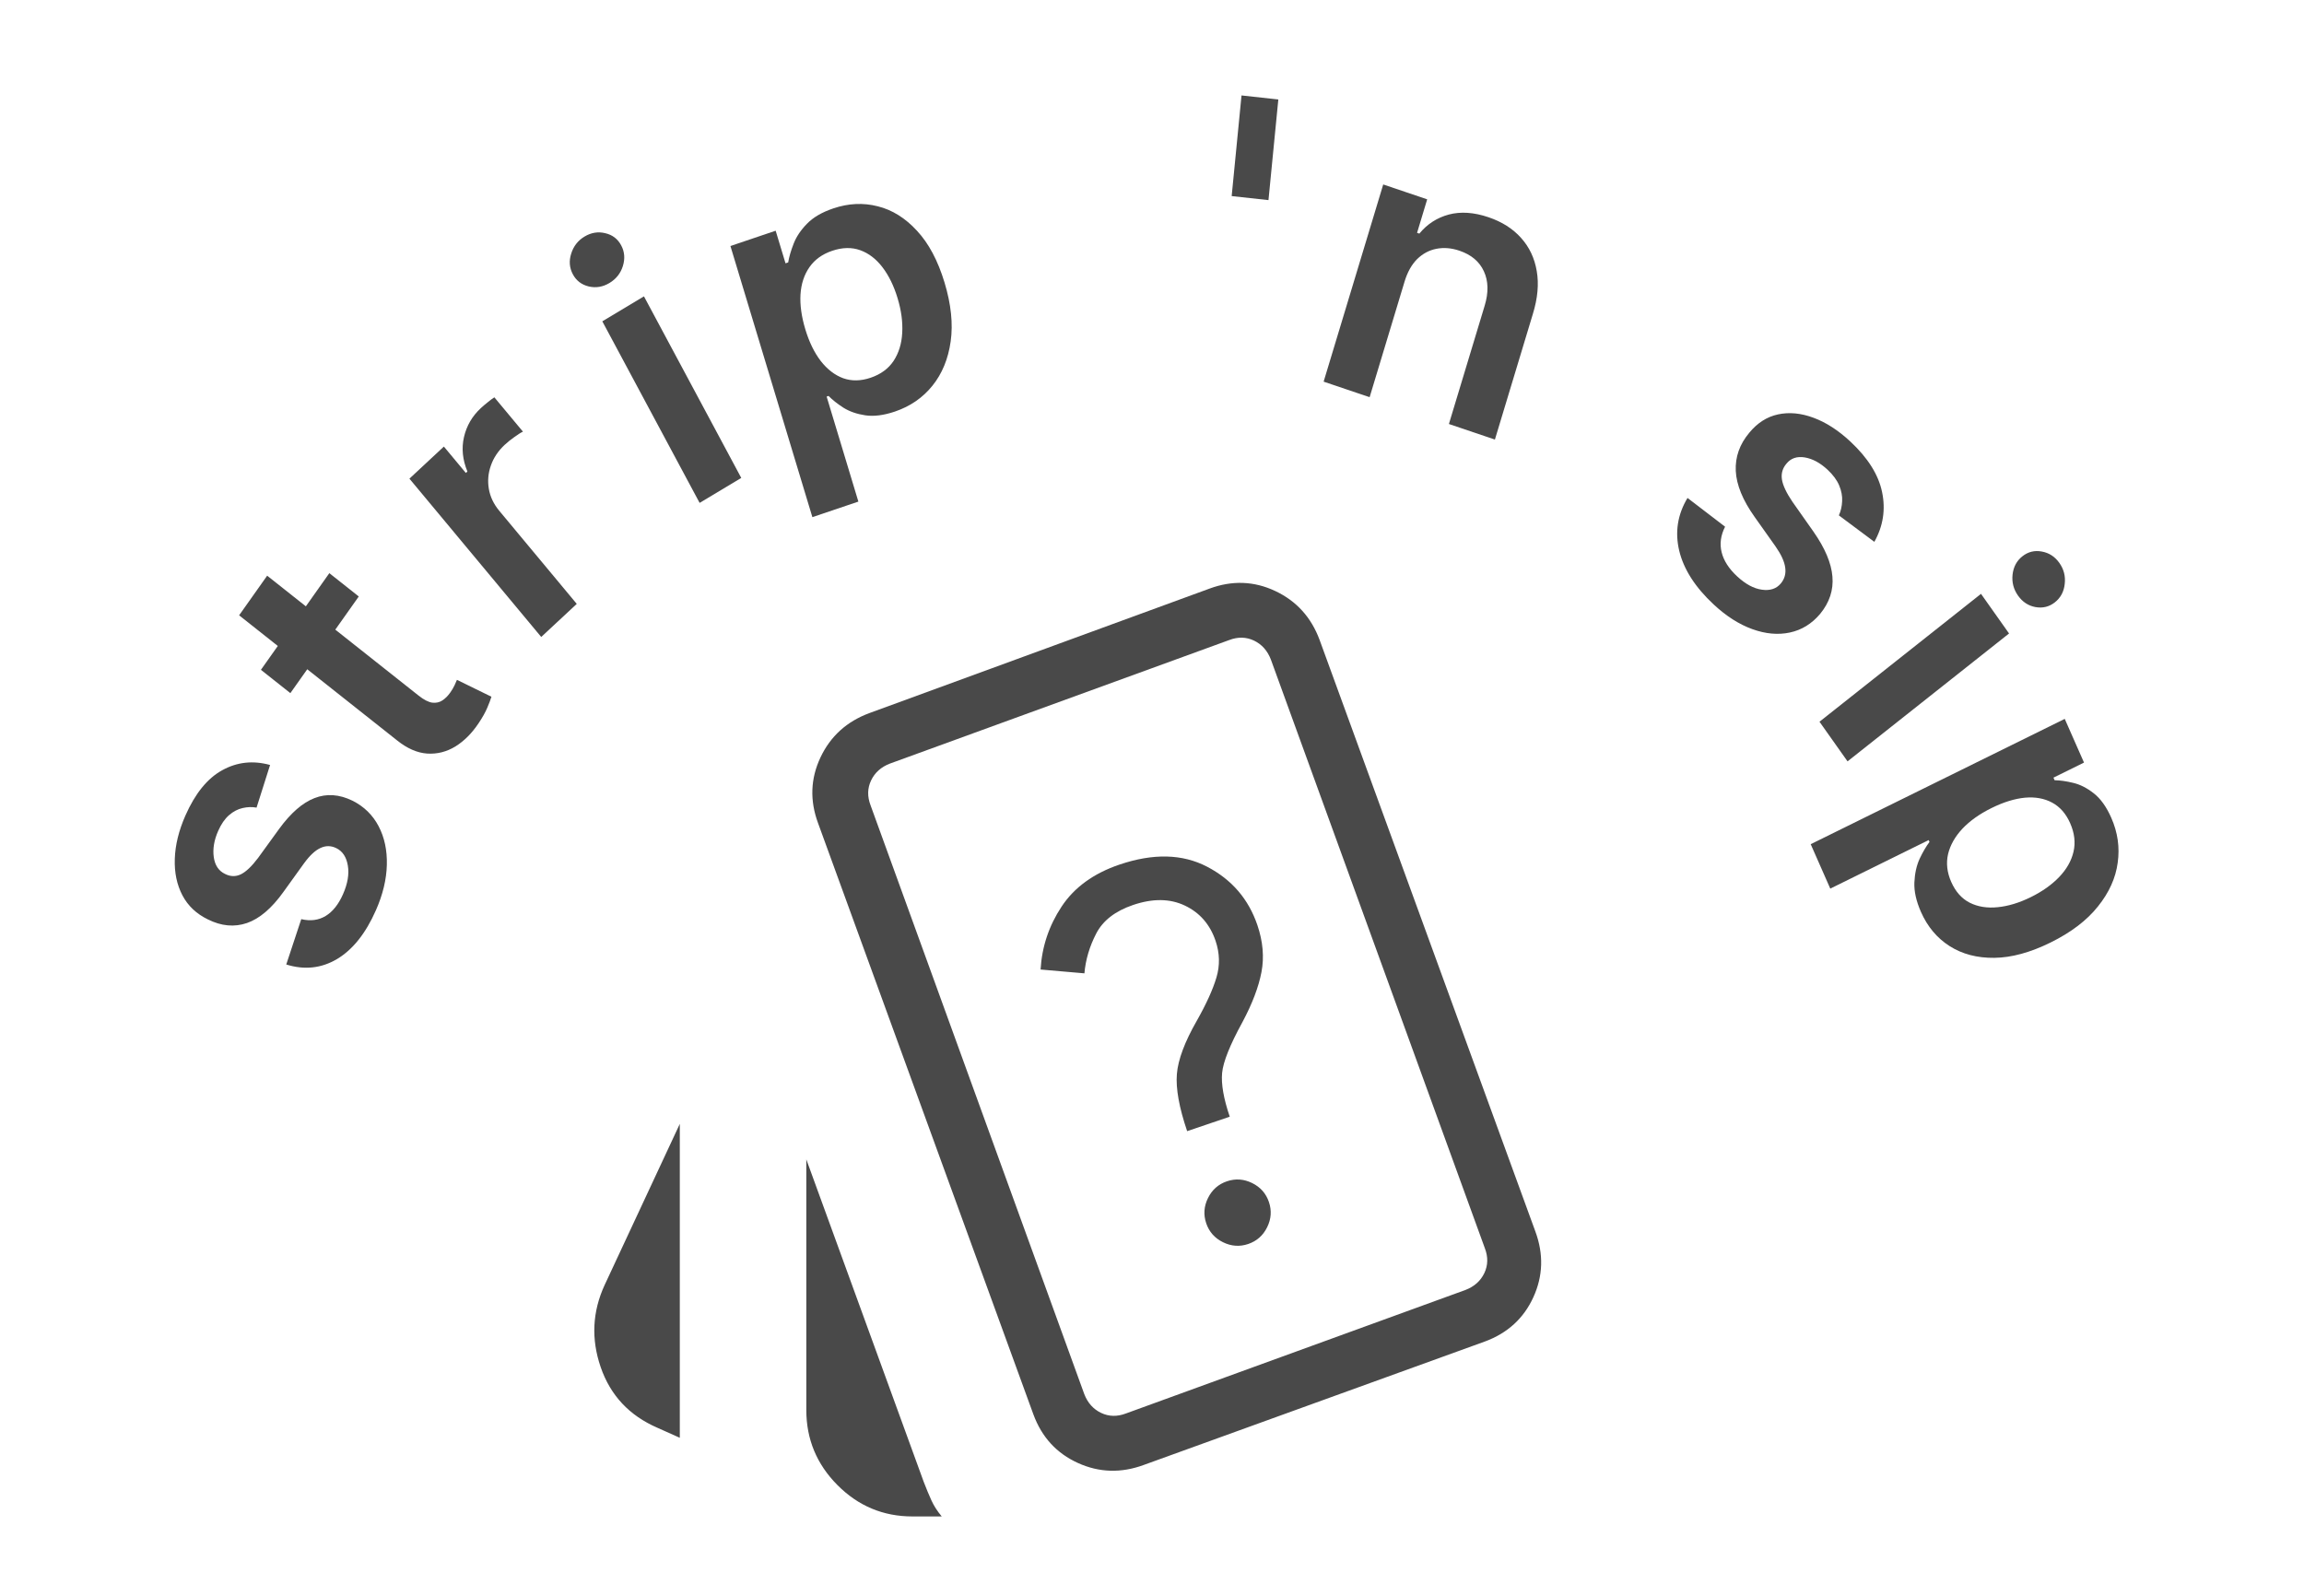 <svg width="244" height="169" viewBox="0 0 244 169" fill="none" xmlns="http://www.w3.org/2000/svg">
<mask id="mask0_90_28" style="mask-type:alpha" maskUnits="userSpaceOnUse" x="89" y="75" width="72" height="72">
<rect x="89.605" y="93.139" width="56.1" height="56.1" transform="rotate(-18.744 89.605 93.139)" fill="#D9D9D9"/>
</mask>
<g mask="url(#mask0_90_28)">
<path d="M125.722 119.808C124.872 117.302 124.51 115.286 124.635 113.759C124.761 112.232 125.466 110.347 126.75 108.105C127.745 106.349 128.436 104.829 128.821 103.545C129.207 102.261 129.177 100.963 128.732 99.652C128.142 97.912 127.059 96.668 125.483 95.917C123.907 95.167 122.081 95.145 120.003 95.85C118.108 96.493 116.805 97.501 116.093 98.875C115.383 100.249 114.966 101.655 114.843 103.093L110.201 102.689C110.341 100.277 111.084 98.054 112.428 96.02C113.773 93.987 115.815 92.505 118.553 91.576C122.129 90.363 125.223 90.437 127.835 91.799C130.448 93.16 132.224 95.226 133.164 97.996C133.751 99.727 133.894 101.382 133.593 102.961C133.292 104.539 132.621 106.304 131.581 108.255C130.257 110.669 129.539 112.463 129.426 113.635C129.313 114.809 129.582 116.356 130.234 118.277L125.722 119.808ZM132.189 131.76C131.283 132.067 130.393 132.004 129.517 131.572C128.641 131.14 128.049 130.471 127.742 129.566C127.435 128.661 127.497 127.77 127.929 126.894C128.361 126.018 129.03 125.426 129.935 125.119C130.841 124.812 131.731 124.874 132.608 125.306C133.484 125.738 134.075 126.407 134.382 127.313C134.69 128.218 134.627 129.109 134.195 129.985C133.763 130.861 133.094 131.452 132.189 131.76Z" fill="#494949"/>
</g>
<path d="M28.602 81.025L27.17 85.54C26.692 85.452 26.2 85.468 25.692 85.587C25.189 85.697 24.711 85.947 24.261 86.336C23.81 86.726 23.424 87.284 23.103 88.012C22.671 88.991 22.517 89.917 22.639 90.79C22.764 91.653 23.16 92.244 23.827 92.562C24.392 92.852 24.948 92.868 25.496 92.611C26.047 92.345 26.661 91.761 27.338 90.861L29.552 87.807C30.784 86.115 32.035 85.023 33.307 84.532C34.582 84.032 35.922 84.124 37.327 84.806C38.554 85.422 39.479 86.327 40.101 87.52C40.718 88.7 41.007 90.061 40.968 91.603C40.93 93.145 40.544 94.748 39.81 96.412C38.733 98.855 37.365 100.575 35.706 101.571C34.038 102.563 32.241 102.758 30.315 102.156L31.904 97.354C32.879 97.582 33.74 97.469 34.489 97.015C35.236 96.561 35.849 95.792 36.327 94.709C36.819 93.591 36.99 92.584 36.838 91.686C36.689 90.779 36.284 90.162 35.621 89.836C35.061 89.559 34.501 89.552 33.941 89.814C33.385 90.067 32.806 90.604 32.206 91.427L30.004 94.486C28.77 96.209 27.487 97.301 26.156 97.763C24.817 98.22 23.436 98.093 22.013 97.38C20.803 96.794 19.906 95.945 19.32 94.834C18.731 93.709 18.461 92.421 18.512 90.969C18.558 89.504 18.932 87.975 19.635 86.38C20.666 84.041 21.966 82.44 23.535 81.579C25.107 80.709 26.797 80.524 28.602 81.025Z" fill="#494949"/>
<path d="M34.877 60.707L37.995 63.176L30.75 73.414L27.632 70.945L34.877 60.707ZM25.323 65.172L28.293 60.975L44.351 73.691C44.893 74.12 45.369 74.364 45.779 74.424C46.187 74.469 46.544 74.39 46.85 74.186C47.157 73.983 47.433 73.707 47.679 73.359C47.865 73.096 48.016 72.842 48.132 72.596C48.254 72.343 48.34 72.146 48.393 72.007L52.045 73.795C51.96 74.078 51.815 74.463 51.609 74.951C51.408 75.431 51.104 75.975 50.698 76.582C49.984 77.657 49.161 78.483 48.231 79.061C47.293 79.633 46.293 79.885 45.23 79.815C44.173 79.738 43.112 79.272 42.049 78.418L25.323 65.172Z" fill="#494949"/>
<path d="M57.317 67.466L43.359 50.697L47.008 47.299L49.334 50.093L49.5 49.938C48.986 48.699 48.864 47.489 49.134 46.306C49.406 45.11 49.999 44.086 50.913 43.234C51.121 43.041 51.363 42.835 51.637 42.618C51.913 42.388 52.152 42.21 52.356 42.085L55.382 45.72C55.174 45.811 54.878 45.995 54.496 46.274C54.114 46.54 53.763 46.821 53.445 47.118C52.758 47.757 52.272 48.487 51.985 49.31C51.699 50.119 51.627 50.942 51.77 51.779C51.912 52.615 52.281 53.39 52.874 54.103L61.08 63.961L57.317 67.466Z" fill="#494949"/>
<path d="M74.092 53.265L63.787 34.034L68.197 31.39L78.502 50.621L74.092 53.265ZM64.542 29.975C63.844 30.394 63.115 30.516 62.357 30.342C61.594 30.16 61.031 29.731 60.669 29.055C60.302 28.37 60.243 27.639 60.492 26.862C60.736 26.076 61.207 25.473 61.906 25.054C62.612 24.631 63.343 24.512 64.098 24.7C64.856 24.873 65.419 25.302 65.785 25.987C66.148 26.663 66.207 27.394 65.963 28.18C65.722 28.953 65.249 29.551 64.542 29.975Z" fill="#494949"/>
<path d="M86.033 54.774L77.355 26.056L82.145 24.437L83.189 27.89L83.471 27.795C83.569 27.202 83.761 26.543 84.046 25.817C84.328 25.082 84.797 24.379 85.454 23.707C86.109 23.026 87.042 22.481 88.253 22.072C89.85 21.532 91.414 21.457 92.946 21.848C94.484 22.227 95.873 23.092 97.111 24.441C98.356 25.779 99.329 27.608 100.03 29.929C100.723 32.222 100.94 34.297 100.68 36.153C100.42 38.009 99.776 39.576 98.748 40.853C97.72 42.13 96.394 43.042 94.771 43.592C93.587 43.992 92.544 44.125 91.643 43.99C90.742 43.855 89.969 43.587 89.324 43.185C88.685 42.772 88.158 42.356 87.745 41.936L87.543 42.004L90.904 53.127L86.033 54.774ZM85.287 34.884C85.695 36.234 86.241 37.354 86.925 38.242C87.618 39.127 88.409 39.733 89.299 40.062C90.196 40.378 91.16 40.361 92.191 40.013C93.268 39.649 94.082 39.054 94.633 38.228C95.181 37.393 95.486 36.406 95.547 35.266C95.615 34.114 95.451 32.886 95.056 31.58C94.665 30.284 94.133 29.195 93.461 28.313C92.789 27.431 92.004 26.828 91.105 26.503C90.205 26.177 89.213 26.198 88.127 26.565C87.087 26.917 86.287 27.492 85.727 28.291C85.168 29.09 84.85 30.051 84.775 31.176C84.708 32.297 84.879 33.533 85.287 34.884Z" fill="#494949"/>
<path d="M135.378 10.536L134.335 21.195L130.438 20.769L131.48 10.109L135.378 10.536Z" fill="#494949"/>
<path d="M148.745 29.832L145.047 42.07L140.176 40.423L146.487 19.538L151.143 21.112L150.071 24.661L150.313 24.743C151.142 23.734 152.181 23.061 153.429 22.724C154.687 22.39 156.087 22.484 157.63 23.006C159.057 23.488 160.206 24.216 161.078 25.191C161.96 26.168 162.515 27.34 162.745 28.707C162.983 30.076 162.846 31.594 162.333 33.258L158.315 46.557L153.444 44.909L157.232 32.373C157.654 30.977 157.625 29.763 157.146 28.732C156.676 27.703 155.812 26.977 154.556 26.552C153.704 26.264 152.889 26.198 152.11 26.354C151.343 26.505 150.664 26.87 150.073 27.449C149.492 28.032 149.049 28.826 148.745 29.832Z" fill="#494949"/>
<path d="M198.499 57.39L194.742 54.588C194.948 54.134 195.063 53.634 195.087 53.088C195.118 52.548 195.014 51.993 194.776 51.422C194.538 50.851 194.127 50.295 193.545 49.752C192.762 49.023 191.956 48.588 191.125 48.448C190.302 48.314 189.657 48.534 189.191 49.108C188.779 49.59 188.618 50.144 188.71 50.773C188.809 51.408 189.182 52.201 189.829 53.153L192.044 56.3C193.27 58.05 193.941 59.637 194.058 61.064C194.181 62.497 193.747 63.817 192.754 65.025C191.869 66.073 190.799 66.731 189.544 66.996C188.303 67.261 186.981 67.142 185.58 66.638C184.179 66.134 182.813 65.262 181.483 64.023C179.528 62.203 178.313 60.308 177.836 58.34C177.365 56.363 177.657 54.497 178.713 52.741L182.691 55.787C182.227 56.699 182.105 57.6 182.325 58.489C182.544 59.378 183.087 60.226 183.953 61.033C184.847 61.865 185.725 62.341 186.586 62.458C187.455 62.583 188.125 62.361 188.598 61.793C188.998 61.313 189.151 60.751 189.058 60.109C188.972 59.474 188.632 58.73 188.036 57.878L185.813 54.741C184.56 52.98 183.897 51.361 183.823 49.883C183.754 48.399 184.233 47.048 185.257 45.832C186.111 44.792 187.123 44.145 188.293 43.892C189.477 43.637 190.726 43.754 192.042 44.243C193.37 44.731 194.672 45.569 195.947 46.756C197.818 48.499 198.942 50.289 199.319 52.126C199.704 53.97 199.43 55.725 198.499 57.39Z" fill="#494949"/>
<path d="M192.689 76.443L209.794 62.898L212.764 67.096L195.66 80.641L192.689 76.443ZM213.715 63.086C213.244 62.422 213.051 61.682 213.135 60.868C213.227 60.047 213.573 59.399 214.174 58.923C214.783 58.441 215.469 58.272 216.231 58.416C217.001 58.554 217.621 58.956 218.091 59.621C218.567 60.293 218.757 61.036 218.66 61.848C218.576 62.663 218.229 63.311 217.621 63.793C217.019 64.269 216.334 64.438 215.564 64.3C214.807 64.163 214.191 63.759 213.715 63.086Z" fill="#494949"/>
<path d="M191.758 89.414L218.662 76.142L220.702 80.77L217.466 82.366L217.587 82.639C218.169 82.647 218.826 82.74 219.555 82.918C220.294 83.091 221.02 83.461 221.735 84.026C222.458 84.588 223.077 85.453 223.593 86.623C224.272 88.165 224.499 89.747 224.272 91.367C224.058 92.992 223.36 94.539 222.178 96.008C221.007 97.482 219.335 98.755 217.161 99.828C215.013 100.888 213.028 101.429 211.208 101.451C209.388 101.473 207.81 101.06 206.474 100.21C205.138 99.361 204.124 98.152 203.432 96.583C202.928 95.439 202.697 94.398 202.738 93.46C202.78 92.522 202.962 91.694 203.286 90.975C203.623 90.26 203.973 89.66 204.338 89.174L204.252 88.979L193.832 94.119L191.758 89.414ZM210.913 85.583C209.647 86.207 208.619 86.936 207.829 87.769C207.042 88.61 206.534 89.51 206.304 90.467C206.087 91.429 206.198 92.408 206.637 93.404C207.096 94.444 207.751 95.181 208.604 95.615C209.466 96.044 210.45 96.202 211.558 96.088C212.678 95.979 213.85 95.622 215.073 95.019C216.287 94.42 217.287 93.71 218.073 92.89C218.859 92.07 219.365 91.177 219.591 90.211C219.817 89.245 219.698 88.238 219.236 87.189C218.793 86.184 218.158 85.459 217.33 85.012C216.503 84.566 215.542 84.391 214.447 84.488C213.356 84.594 212.178 84.958 210.913 85.583Z" fill="#494949"/>
<path d="M71.993 152.286L69.626 151.227C66.651 149.937 64.649 147.8 63.618 144.814C62.588 141.828 62.729 138.919 64.04 136.088L71.993 119.038V152.286ZM96.629 160.617C93.539 160.617 90.893 159.511 88.692 157.299C86.492 155.088 85.391 152.438 85.391 149.347V122.799L97.829 156.965C98.109 157.693 98.38 158.343 98.639 158.915C98.898 159.488 99.262 160.055 99.731 160.617H96.629ZM121.135 155.16C118.737 156.046 116.41 155.978 114.155 154.955C111.9 153.932 110.33 152.221 109.444 149.822L86.635 87.184C85.748 84.784 85.834 82.463 86.893 80.219C87.952 77.975 89.681 76.411 92.081 75.525L128.094 62.342C130.493 61.456 132.815 61.542 135.059 62.601C137.303 63.661 138.867 65.389 139.753 67.788L162.597 130.427C163.482 132.826 163.414 135.147 162.39 137.391C161.367 139.634 159.657 141.2 157.259 142.086L121.135 155.16ZM119.256 149.704L155.194 136.629C156.13 136.269 156.797 135.674 157.193 134.847C157.589 134.018 157.607 133.135 157.247 132.199L134.588 69.853C134.228 68.916 133.633 68.249 132.806 67.852C131.977 67.456 131.094 67.438 130.158 67.799L94.252 80.874C93.316 81.233 92.649 81.828 92.253 82.656C91.857 83.485 91.839 84.368 92.198 85.304L114.825 147.651C115.185 148.587 115.779 149.253 116.608 149.649C117.437 150.046 118.319 150.064 119.256 149.704Z" fill="#494949"/>
</svg>
